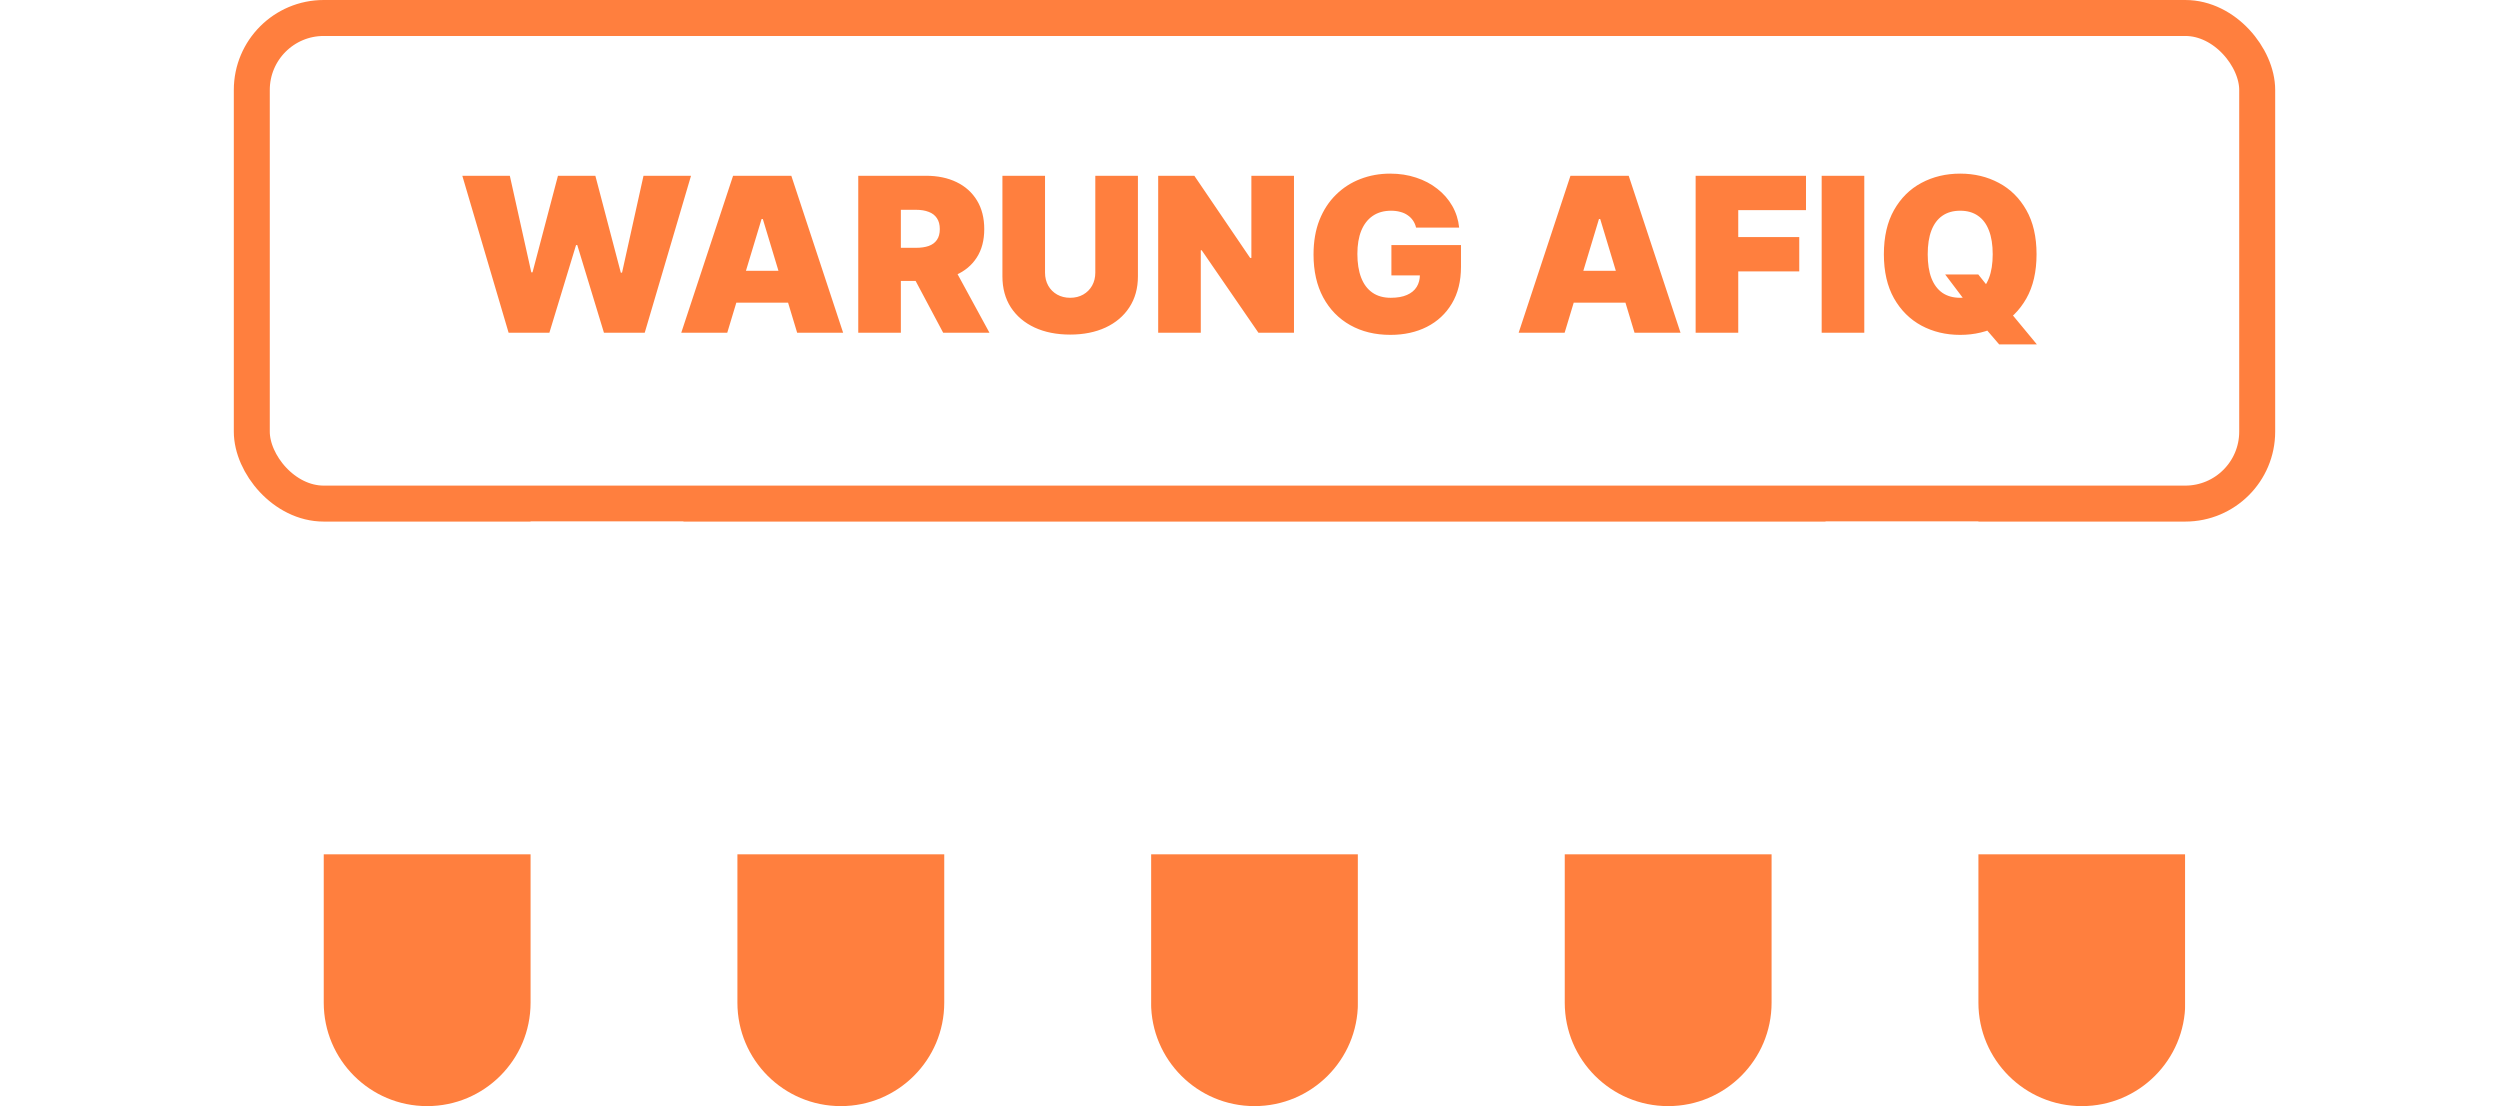 <svg width="278" height="123" viewBox="0 0 278 123" fill="none" xmlns="http://www.w3.org/2000/svg">
<rect x="28" y="2" width="223" height="54" rx="8" fill="white" stroke="#FF7F3E" stroke-width="4"/>
<path d="M128 71H151V111.5C151 117.851 145.851 123 139.5 123V123C133.149 123 128 117.851 128 111.5V71Z" fill="#FF7F3E"/>
<path d="M13 71H36V111.5C36 117.851 30.851 123 24.5 123V123C18.149 123 13 117.851 13 111.5V71Z" fill="white"/>
<path d="M105 71H128V111.5C128 117.851 122.851 123 116.5 123V123C110.149 123 105 117.851 105 111.5V71Z" fill="white"/>
<path d="M59 71H82V111.5C82 117.851 76.851 123 70.5 123V123C64.149 123 59 117.851 59 111.5V71Z" fill="white"/>
<path d="M151 71H174V111.5C174 117.851 168.851 123 162.5 123V123C156.149 123 151 117.851 151 111.5V71Z" fill="white"/>
<path d="M197 71H220V111.5C220 117.851 214.851 123 208.5 123V123C202.149 123 197 117.851 197 111.5V71Z" fill="white"/>
<path d="M36 71H59V111.5C59 117.851 53.851 123 47.5 123V123C41.149 123 36 117.851 36 111.5V71Z" fill="#FF7F3E"/>
<path d="M82 71H105V111.5C105 117.851 99.851 123 93.5 123V123C87.149 123 82 117.851 82 111.5V71Z" fill="#FF7F3E"/>
<path d="M174 71H197V111.5C197 117.851 191.851 123 185.5 123V123C179.149 123 174 117.851 174 111.5V71Z" fill="#FF7F3E"/>
<path d="M220 71H243V111.5C243 117.851 237.851 123 231.5 123V123C225.149 123 220 117.851 220 111.5V71Z" fill="#FF7F3E"/>
<path d="M243 71H266V111.5C266 117.851 260.851 123 254.5 123V123C248.149 123 243 117.851 243 111.5V71Z" fill="white"/>
<path d="M59 58H76V68H59V58Z" fill="white"/>
<path d="M203 58H220V68H203V58Z" fill="white"/>
<path d="M56.557 37L51.409 19.546H56.693L59.08 30.284H59.216L62.045 19.546H66.204L69.034 30.318H69.171L71.557 19.546H76.841L71.693 37H67.159L64.193 27.25H64.057L61.091 37H56.557ZM80.87 37H75.756L81.518 19.546H87.995L93.756 37H88.643L84.825 24.352H84.688L80.87 37ZM79.915 30.114H89.529V33.659H79.915V30.114ZM95.438 37V19.546H102.972C104.267 19.546 105.401 19.781 106.372 20.253C107.344 20.724 108.099 21.403 108.639 22.29C109.179 23.176 109.449 24.239 109.449 25.477C109.449 26.727 109.17 27.781 108.614 28.639C108.063 29.497 107.287 30.145 106.287 30.582C105.293 31.02 104.131 31.239 102.801 31.239H98.301V27.557H101.847C102.403 27.557 102.878 27.489 103.27 27.352C103.668 27.21 103.972 26.986 104.182 26.679C104.398 26.372 104.506 25.972 104.506 25.477C104.506 24.977 104.398 24.571 104.182 24.259C103.972 23.94 103.668 23.707 103.27 23.56C102.878 23.406 102.403 23.329 101.847 23.329H100.176V37H95.438ZM105.665 28.989L110.028 37H104.881L100.619 28.989H105.665ZM121.798 19.546H126.537V30.727C126.537 32.057 126.219 33.207 125.582 34.179C124.952 35.145 124.071 35.892 122.94 36.42C121.81 36.943 120.497 37.205 119.003 37.205C117.497 37.205 116.179 36.943 115.048 36.42C113.918 35.892 113.037 35.145 112.406 34.179C111.781 33.207 111.469 32.057 111.469 30.727V19.546H116.207V30.318C116.207 30.858 116.327 31.341 116.565 31.767C116.804 32.188 117.134 32.517 117.554 32.756C117.98 32.994 118.463 33.114 119.003 33.114C119.548 33.114 120.031 32.994 120.452 32.756C120.872 32.517 121.202 32.188 121.44 31.767C121.679 31.341 121.798 30.858 121.798 30.318V19.546ZM143.891 19.546V37H139.937L133.63 27.829H133.528V37H128.789V19.546H132.812L139.016 28.682H139.153V19.546H143.891ZM157.468 25.307C157.394 25.006 157.278 24.741 157.119 24.514C156.96 24.281 156.761 24.085 156.522 23.926C156.289 23.761 156.016 23.639 155.704 23.56C155.397 23.474 155.059 23.432 154.69 23.432C153.894 23.432 153.215 23.622 152.653 24.003C152.096 24.384 151.67 24.932 151.374 25.648C151.085 26.364 150.94 27.227 150.94 28.239C150.94 29.261 151.079 30.136 151.357 30.864C151.636 31.591 152.05 32.148 152.602 32.534C153.153 32.92 153.837 33.114 154.656 33.114C155.377 33.114 155.977 33.008 156.454 32.798C156.937 32.588 157.298 32.29 157.536 31.903C157.775 31.517 157.894 31.062 157.894 30.54L158.712 30.625H154.724V27.25H162.462V29.671C162.462 31.261 162.124 32.622 161.448 33.753C160.778 34.878 159.852 35.742 158.67 36.344C157.494 36.94 156.144 37.239 154.621 37.239C152.923 37.239 151.431 36.878 150.147 36.156C148.863 35.435 147.86 34.406 147.138 33.071C146.423 31.736 146.065 30.148 146.065 28.307C146.065 26.864 146.283 25.585 146.721 24.472C147.164 23.358 147.778 22.418 148.562 21.651C149.346 20.878 150.252 20.296 151.281 19.903C152.309 19.506 153.411 19.307 154.587 19.307C155.621 19.307 156.582 19.454 157.468 19.75C158.36 20.04 159.147 20.454 159.829 20.994C160.516 21.528 161.07 22.162 161.491 22.895C161.911 23.628 162.167 24.432 162.258 25.307H157.468ZM173.987 37H168.874L174.635 19.546H181.112L186.874 37H181.76L177.942 24.352H177.805L173.987 37ZM173.033 30.114H182.646V33.659H173.033V30.114ZM188.555 37V19.546H200.827V23.364H193.293V26.364H200.077V30.182H193.293V37H188.555ZM207.309 19.546V37H202.57V19.546H207.309ZM216.305 30.523H219.987L221.316 32.193L223.566 34.75L226.498 38.295H222.305L220.225 35.875L218.827 33.864L216.305 30.523ZM226.464 28.273C226.464 30.216 226.086 31.855 225.33 33.19C224.575 34.52 223.555 35.528 222.271 36.216C220.987 36.898 219.555 37.239 217.975 37.239C216.384 37.239 214.947 36.895 213.663 36.207C212.384 35.514 211.367 34.503 210.612 33.173C209.862 31.838 209.487 30.204 209.487 28.273C209.487 26.329 209.862 24.693 210.612 23.364C211.367 22.028 212.384 21.02 213.663 20.338C214.947 19.651 216.384 19.307 217.975 19.307C219.555 19.307 220.987 19.651 222.271 20.338C223.555 21.02 224.575 22.028 225.33 23.364C226.086 24.693 226.464 26.329 226.464 28.273ZM221.589 28.273C221.589 27.227 221.45 26.347 221.171 25.631C220.898 24.909 220.492 24.364 219.952 23.994C219.418 23.619 218.759 23.432 217.975 23.432C217.191 23.432 216.529 23.619 215.989 23.994C215.455 24.364 215.049 24.909 214.771 25.631C214.498 26.347 214.362 27.227 214.362 28.273C214.362 29.318 214.498 30.202 214.771 30.923C215.049 31.639 215.455 32.185 215.989 32.56C216.529 32.929 217.191 33.114 217.975 33.114C218.759 33.114 219.418 32.929 219.952 32.56C220.492 32.185 220.898 31.639 221.171 30.923C221.45 30.202 221.589 29.318 221.589 28.273Z" fill="#FF7F3E"/>
<g filter="url(#filter0_d_840_21)">
<rect x="13" y="68" width="253" height="23" fill="white"/>
</g>
<rect y="68" width="278" height="23" rx="4" fill="white"/>
<defs>
<filter id="filter0_d_840_21" x="3" y="62" width="273" height="43" filterUnits="userSpaceOnUse" color-interpolation-filters="sRGB">
<feFlood flood-opacity="0" result="BackgroundImageFix"/>
<feColorMatrix in="SourceAlpha" type="matrix" values="0 0 0 0 0 0 0 0 0 0 0 0 0 0 0 0 0 0 127 0" result="hardAlpha"/>
<feOffset dy="4"/>
<feGaussianBlur stdDeviation="5"/>
<feComposite in2="hardAlpha" operator="out"/>
<feColorMatrix type="matrix" values="0 0 0 0 0 0 0 0 0 0 0 0 0 0 0 0 0 0 0.25 0"/>
<feBlend mode="normal" in2="BackgroundImageFix" result="effect1_dropShadow_840_21"/>
<feBlend mode="normal" in="SourceGraphic" in2="effect1_dropShadow_840_21" result="shape"/>
</filter>
</defs>
</svg>
